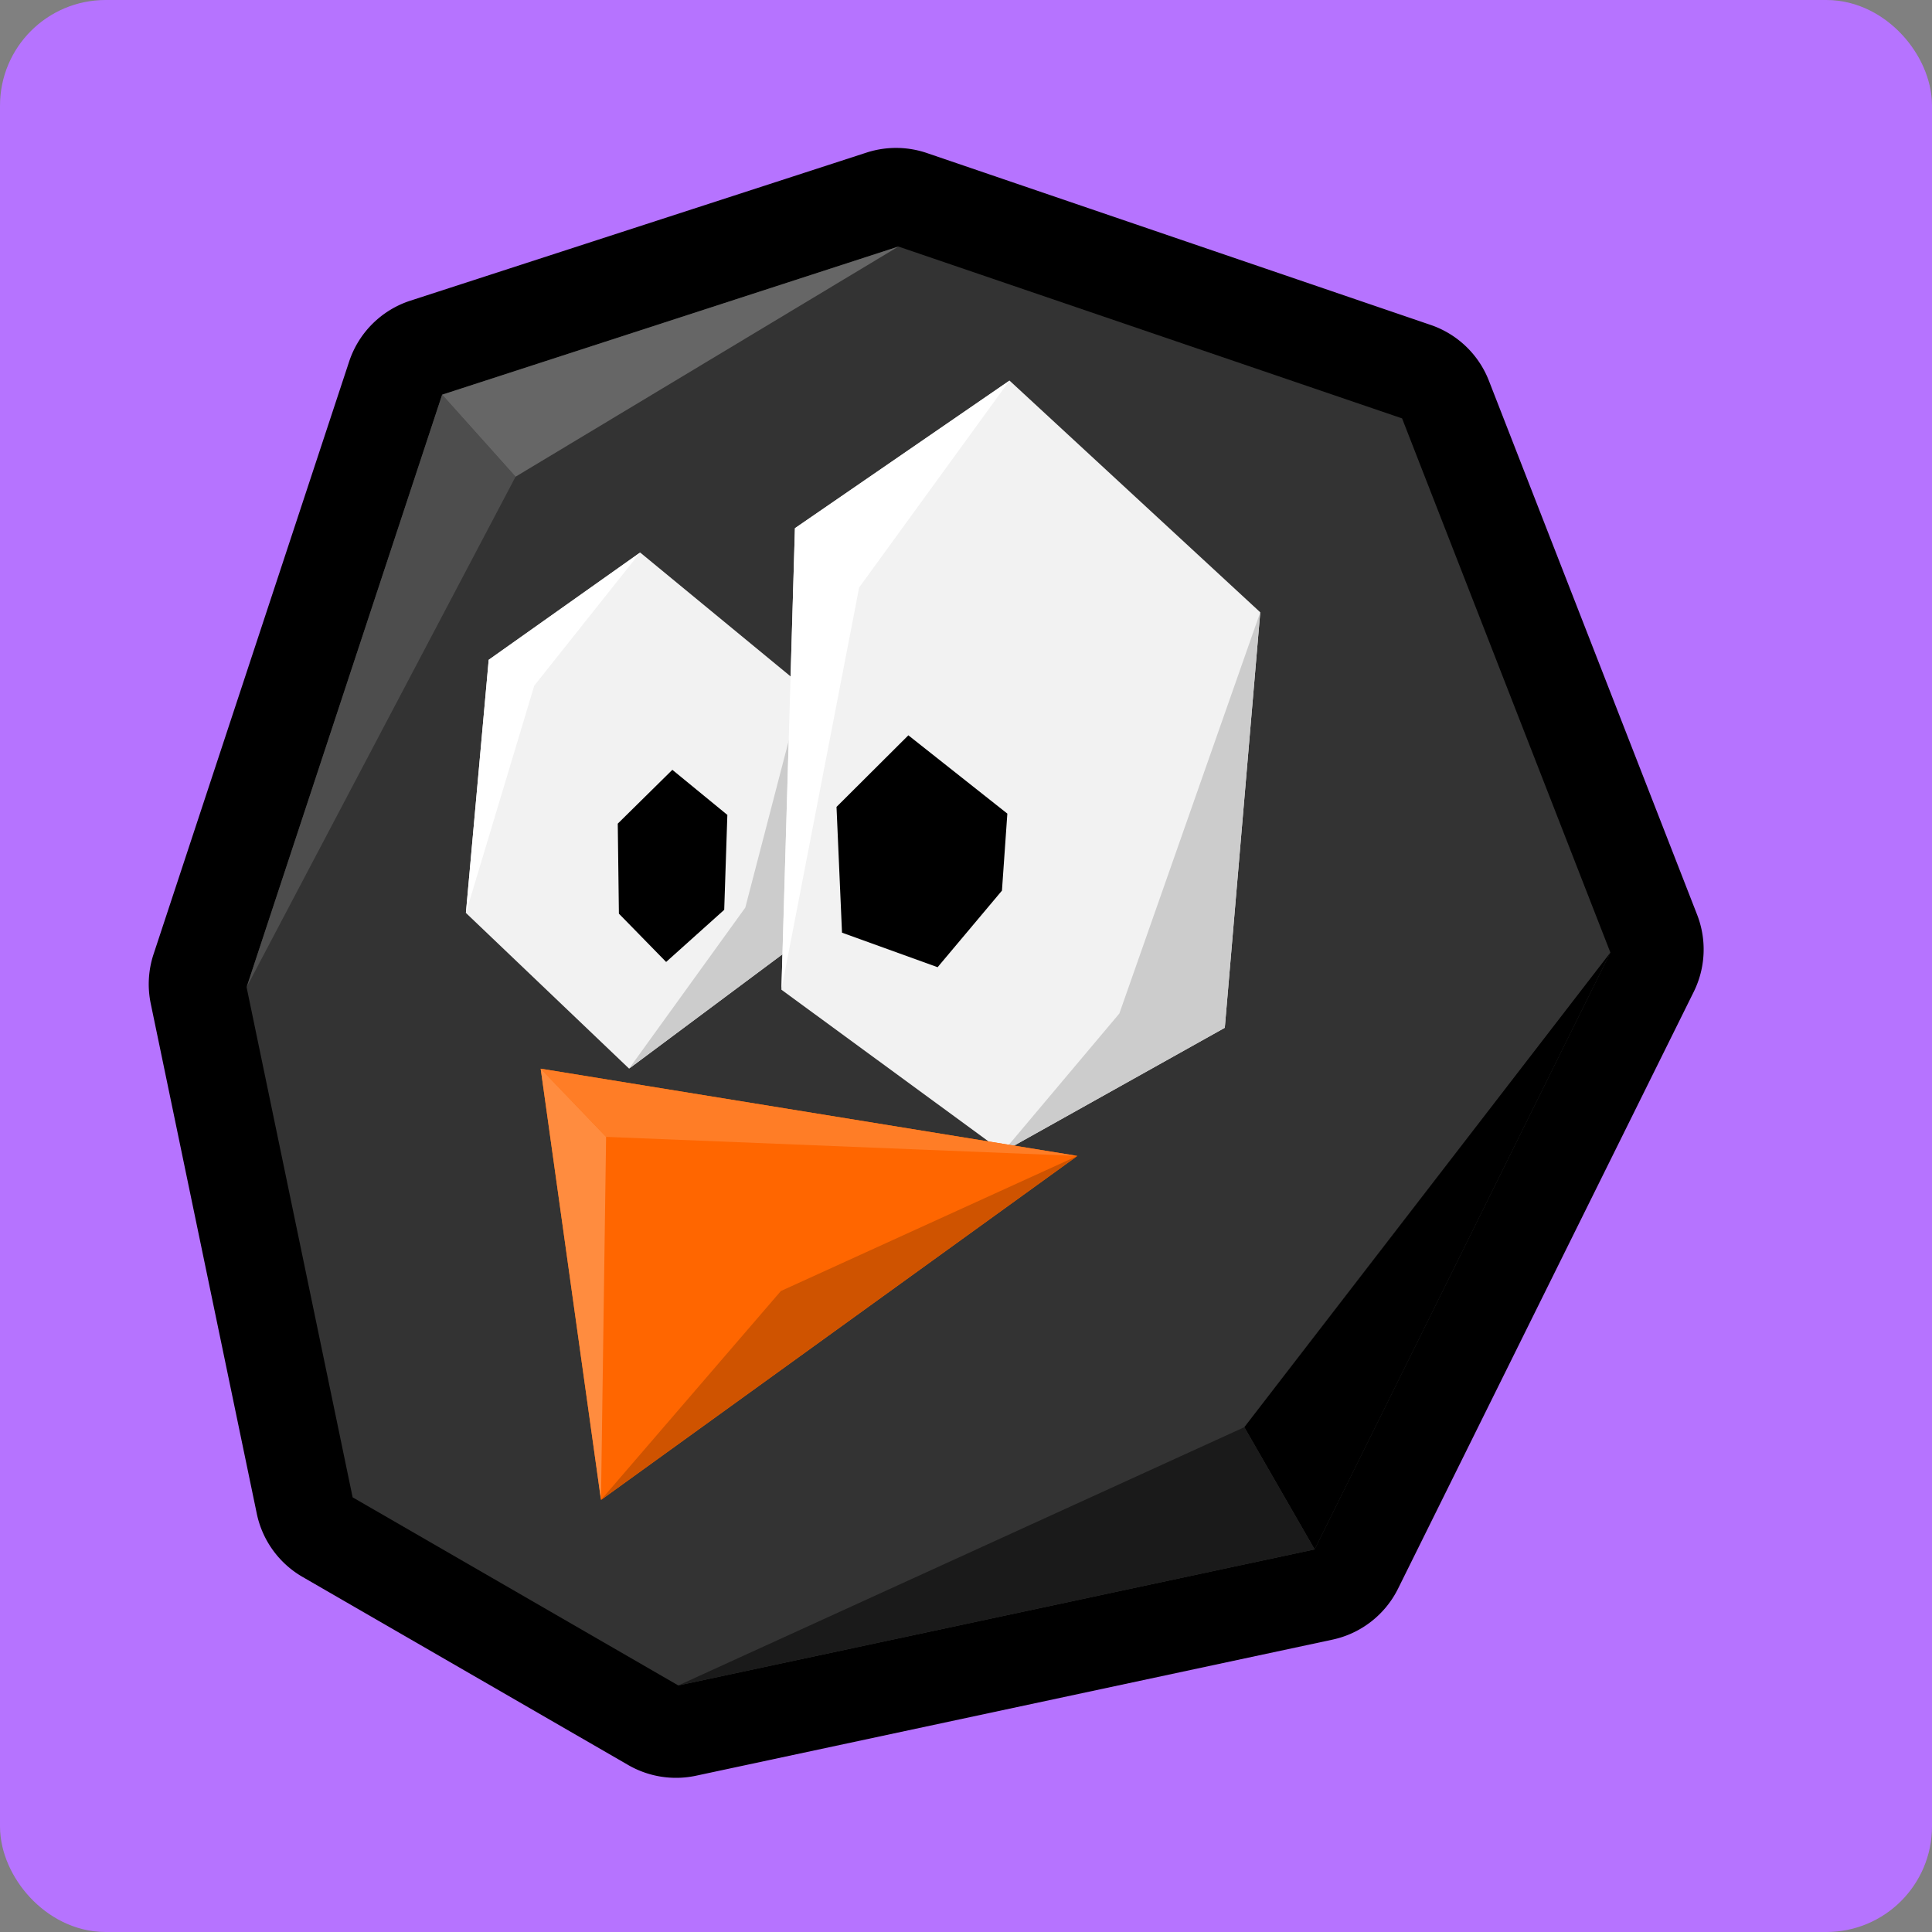 <?xml version="1.0" encoding="UTF-8" standalone="no"?>
<!-- Created with Inkscape (http://www.inkscape.org/) -->

<svg
   xmlns:dc="http://purl.org/dc/elements/1.1/"
   xmlns:cc="http://creativecommons.org/ns#"
   xmlns:rdf="http://www.w3.org/1999/02/22-rdf-syntax-ns#"
   xmlns:svg="http://www.w3.org/2000/svg"
   xmlns="http://www.w3.org/2000/svg"
   xmlns:sodipodi="http://sodipodi.sourceforge.net/DTD/sodipodi-0.dtd"
   xmlns:inkscape="http://www.inkscape.org/namespaces/inkscape"
   width="128"
   height="128"
   viewBox="0 0 128 128"
   version="1.1"
   id="svg6294"
   inkscape:version="0.92.2 (5c3e80d, 2017-08-06)"
   sodipodi:docname="menu_race_focus.svg">
  <rect x="0" y="0" width="128" height="128" fill="#808080" stroke="none"/>
  <defs
     id="defs6288" />
  <sodipodi:namedview
     id="base"
     pagecolor="#ffffff"
     bordercolor="#666666"
     borderopacity="1.0"
     inkscape:pageopacity="0.0"
     inkscape:pageshadow="2"
     inkscape:zoom="1.5437949"
     inkscape:cx="28.811599"
     inkscape:cy="21.605821"
     inkscape:document-units="px"
     inkscape:current-layer="layer1"
     showgrid="false"
     units="px"
     inkscape:window-width="1366"
     inkscape:window-height="713"
     inkscape:window-x="0"
     inkscape:window-y="27"
     inkscape:window-maximized="1"
     inkscape:snap-page="true" />
  <g
     inkscape:label="Layer 1"
     inkscape:groupmode="layer"
     id="layer1"
     transform="translate(0,-994.52)">
    <rect
       style="fill:#b673ff;fill-opacity:1;stroke:#b673ff;stroke-width:4.812;stroke-linecap:round;stroke-linejoin:round;stroke-miterlimit:4;stroke-dasharray:none;stroke-opacity:1"
       id="rect25"
       width="123.188"
       height="123.188"
       x="2.406"
       y="996.926"
       rx="4.592"
       ry="4.592" />
    <path
       sodipodi:type="inkscape:offset"
       inkscape:radius="3.4059889"
       inkscape:original="M 660.07617 876.50391 L 643.82617 881.7793 L 636.86133 902.88477 L 640.63867 921.05078 L 652.23633 927.75 L 674.90234 922.9043 L 685.43359 901.64844 L 678.01562 882.625 L 660.07617 876.50391 z "
       style="fill:#000000;stroke:none;stroke-width:2.099px;stroke-linecap:butt;stroke-linejoin:miter;stroke-opacity:1"
       id="path2008-8-1"
       d="m 660.174,873.1 a 3.406,3.406 0 0 0 -1.148,0.164 l -16.25,5.275 a 3.406,3.406 0 0 0 -2.184,2.174 l -6.965,21.105 a 3.406,3.406 0 0 0 -0.1,1.76 l 3.777,18.166 A 3.406,3.406 0 0 0 638.936,924 l 11.598,6.699 a 3.406,3.406 0 0 0 2.416,0.381 l 22.666,-4.846 a 3.406,3.406 0 0 0 2.34,-1.818 l 10.531,-21.256 a 3.406,3.406 0 0 0 0.121,-2.75 l -7.418,-19.023 a 3.406,3.406 0 0 0 -2.074,-1.984 l -17.939,-6.121 a 3.406,3.406 0 0 0 -1.002,-0.182 z"
       transform="matrix(1.86,0,0,1.86,-1168.373,-619.643)" />
    <path
       style="fill:#333333;stroke:none;stroke-width:3.905px;stroke-linecap:butt;stroke-linejoin:miter;stroke-opacity:1"
       d="m 106.692,1057.628 -13.8,-35.388 -33.37,-11.385 -30.229,9.814 -12.955,39.259 7.025,33.794 21.576,12.463 42.161,-9.014 z"
       id="path2008-8"
       inkscape:connector-curvature="0"
       sodipodi:nodetypes="ccccccccc" />
    <path
       style="fill:#f2f2f2;stroke:none;stroke-width:4.915px;stroke-linecap:butt;stroke-linejoin:miter;stroke-opacity:1"
       d="m 30.867,1055.003 1.511,-16.769 10.034,-7.109 10.777,8.876 0.117,16.65 -11.628,8.667 z"
       id="path4497-9-9"
       inkscape:connector-curvature="0"
       sodipodi:nodetypes="ccccccc" />
    <path
       style="fill:#cccccc;stroke:none;stroke-width:2.867px;stroke-linecap:butt;stroke-linejoin:miter;stroke-opacity:1"
       d="m 53.189,1040.001 -3.811,14.65 -7.7,10.667 11.628,-8.667 z"
       id="path4507-4-1-26"
       inkscape:connector-curvature="0"
       sodipodi:nodetypes="ccccc" />
    <path
       style="fill:#ffffff;fill-opacity:1;stroke:none;stroke-width:2.867px;stroke-linecap:butt;stroke-linejoin:miter;stroke-opacity:1"
       d="m 42.411,1031.125 -7.015,8.822 -4.529,15.056 1.511,-16.769 z"
       id="path4503-2-6"
       inkscape:connector-curvature="0"
       sodipodi:nodetypes="ccccc" />
    <path
       style="fill:#000000;fill-opacity:1;stroke:none;stroke-width:1.985px;stroke-linecap:butt;stroke-linejoin:miter;stroke-opacity:1"
       d="m 41.004,1055.052 -0.076,-5.963 3.617,-3.567 3.644,2.988 -0.208,6.288 -3.848,3.454 z"
       id="path4528-0-7-4"
       inkscape:connector-curvature="0"
       sodipodi:nodetypes="ccccccc" />
    <path
       style="fill:#f2f2f2;stroke:none;stroke-width:4.915px;stroke-linecap:butt;stroke-linejoin:miter;stroke-opacity:1"
       d="m 51.771,1060.091 0.896,-30.577 14.216,-9.78 16.612,15.352 -2.35,27.526 -14.705,8.224 z"
       id="path4499-0-9"
       inkscape:connector-curvature="0"
       sodipodi:nodetypes="ccccccc" />
    <path
       style="fill:#cccccc;stroke:none;stroke-width:2.867px;stroke-linecap:butt;stroke-linejoin:miter;stroke-opacity:1"
       d="m 83.495,1035.087 -9.335,26.58 -7.719,9.171 14.705,-8.224 z"
       id="path4507-9-5"
       inkscape:connector-curvature="0"
       sodipodi:nodetypes="ccccc" />
    <path
       style="fill:#ffffff;fill-opacity:1;stroke:none;stroke-width:2.867px;stroke-linecap:butt;stroke-linejoin:miter;stroke-opacity:1"
       d="m 66.883,1019.734 -9.961,13.707 -5.152,26.651 0.896,-30.577 z"
       id="path4505-3-0"
       inkscape:connector-curvature="0"
       sodipodi:nodetypes="ccccc" />
    <path
       style="fill:#000000;fill-opacity:1;stroke:none;stroke-width:2.867px;stroke-linecap:butt;stroke-linejoin:miter;stroke-opacity:1"
       d="m 55.785,1056.312 -0.364,-8.332 4.76,-4.744 6.558,5.188 -0.357,5.102 -4.263,5.074 z"
       id="path4528-6-4"
       inkscape:connector-curvature="0"
       sodipodi:nodetypes="ccccccc" />
    <path
       style="fill:#ff6600;stroke:none;stroke-width:5.094px;stroke-linecap:butt;stroke-linejoin:miter;stroke-opacity:1"
       d="m 71.381,1071.102 -35.559,-5.779 3.996,28.573 z"
       id="path4495-0-8"
       inkscape:connector-curvature="0"
       sodipodi:nodetypes="cccc" />
    <path
       style="fill:#ff7d26;fill-opacity:1;stroke:none;stroke-width:1.635px;stroke-linecap:butt;stroke-linejoin:miter;stroke-opacity:1"
       d="m 71.381,1071.102 -31.226,-1.261 -4.334,-4.518"
       id="path4834-6-7"
       inkscape:connector-curvature="0"
       sodipodi:nodetypes="ccc" />
    <path
       style="fill:#cf5300;fill-opacity:1;stroke:none;stroke-width:1.635px;stroke-linecap:butt;stroke-linejoin:miter;stroke-opacity:1"
       d="m 39.817,1093.896 11.918,-13.843 19.646,-8.95"
       id="path4836-2-17"
       inkscape:connector-curvature="0"
       sodipodi:nodetypes="ccc" />
    <path
       style="fill:#ff8c3f;fill-opacity:1;stroke:none;stroke-width:1.635px;stroke-linecap:butt;stroke-linejoin:miter;stroke-opacity:1"
       d="m 39.817,1093.896 0.338,-24.054 -4.334,-4.518"
       id="path4838-6-2"
       inkscape:connector-curvature="0"
       sodipodi:nodetypes="ccc" />
    <path
       style="fill:#4d4d4d;stroke:none;stroke-width:2.791px;stroke-linecap:butt;stroke-linejoin:miter;stroke-opacity:1"
       d="m 34.158,1026.103 -4.866,-5.434 -12.955,39.259 z"
       id="path2067-7"
       inkscape:connector-curvature="0"
       sodipodi:nodetypes="cccc" />
    <path
       style="fill:#666666;stroke:none;stroke-width:2.791px;stroke-linecap:butt;stroke-linejoin:miter;stroke-opacity:1"
       d="m 34.158,1026.103 25.364,-15.248 -30.229,9.814 z"
       id="path2069-2"
       inkscape:connector-curvature="0" />
    <path
       style="fill:#000000;stroke:none;stroke-width:2.791px;stroke-linecap:butt;stroke-linejoin:miter;stroke-opacity:1"
       d="m 106.692,1057.628 -24.253,31.447 4.66,8.097 z"
       id="path2239-2"
       inkscape:connector-curvature="0" />
    <path
       style="fill:#1a1a1a;stroke:none;stroke-width:2.791px;stroke-linecap:butt;stroke-linejoin:miter;stroke-opacity:1"
       d="m 82.439,1089.075 -37.501,17.111 42.161,-9.014 z"
       id="path2241-6"
       inkscape:connector-curvature="0" />
  </g>
</svg>
